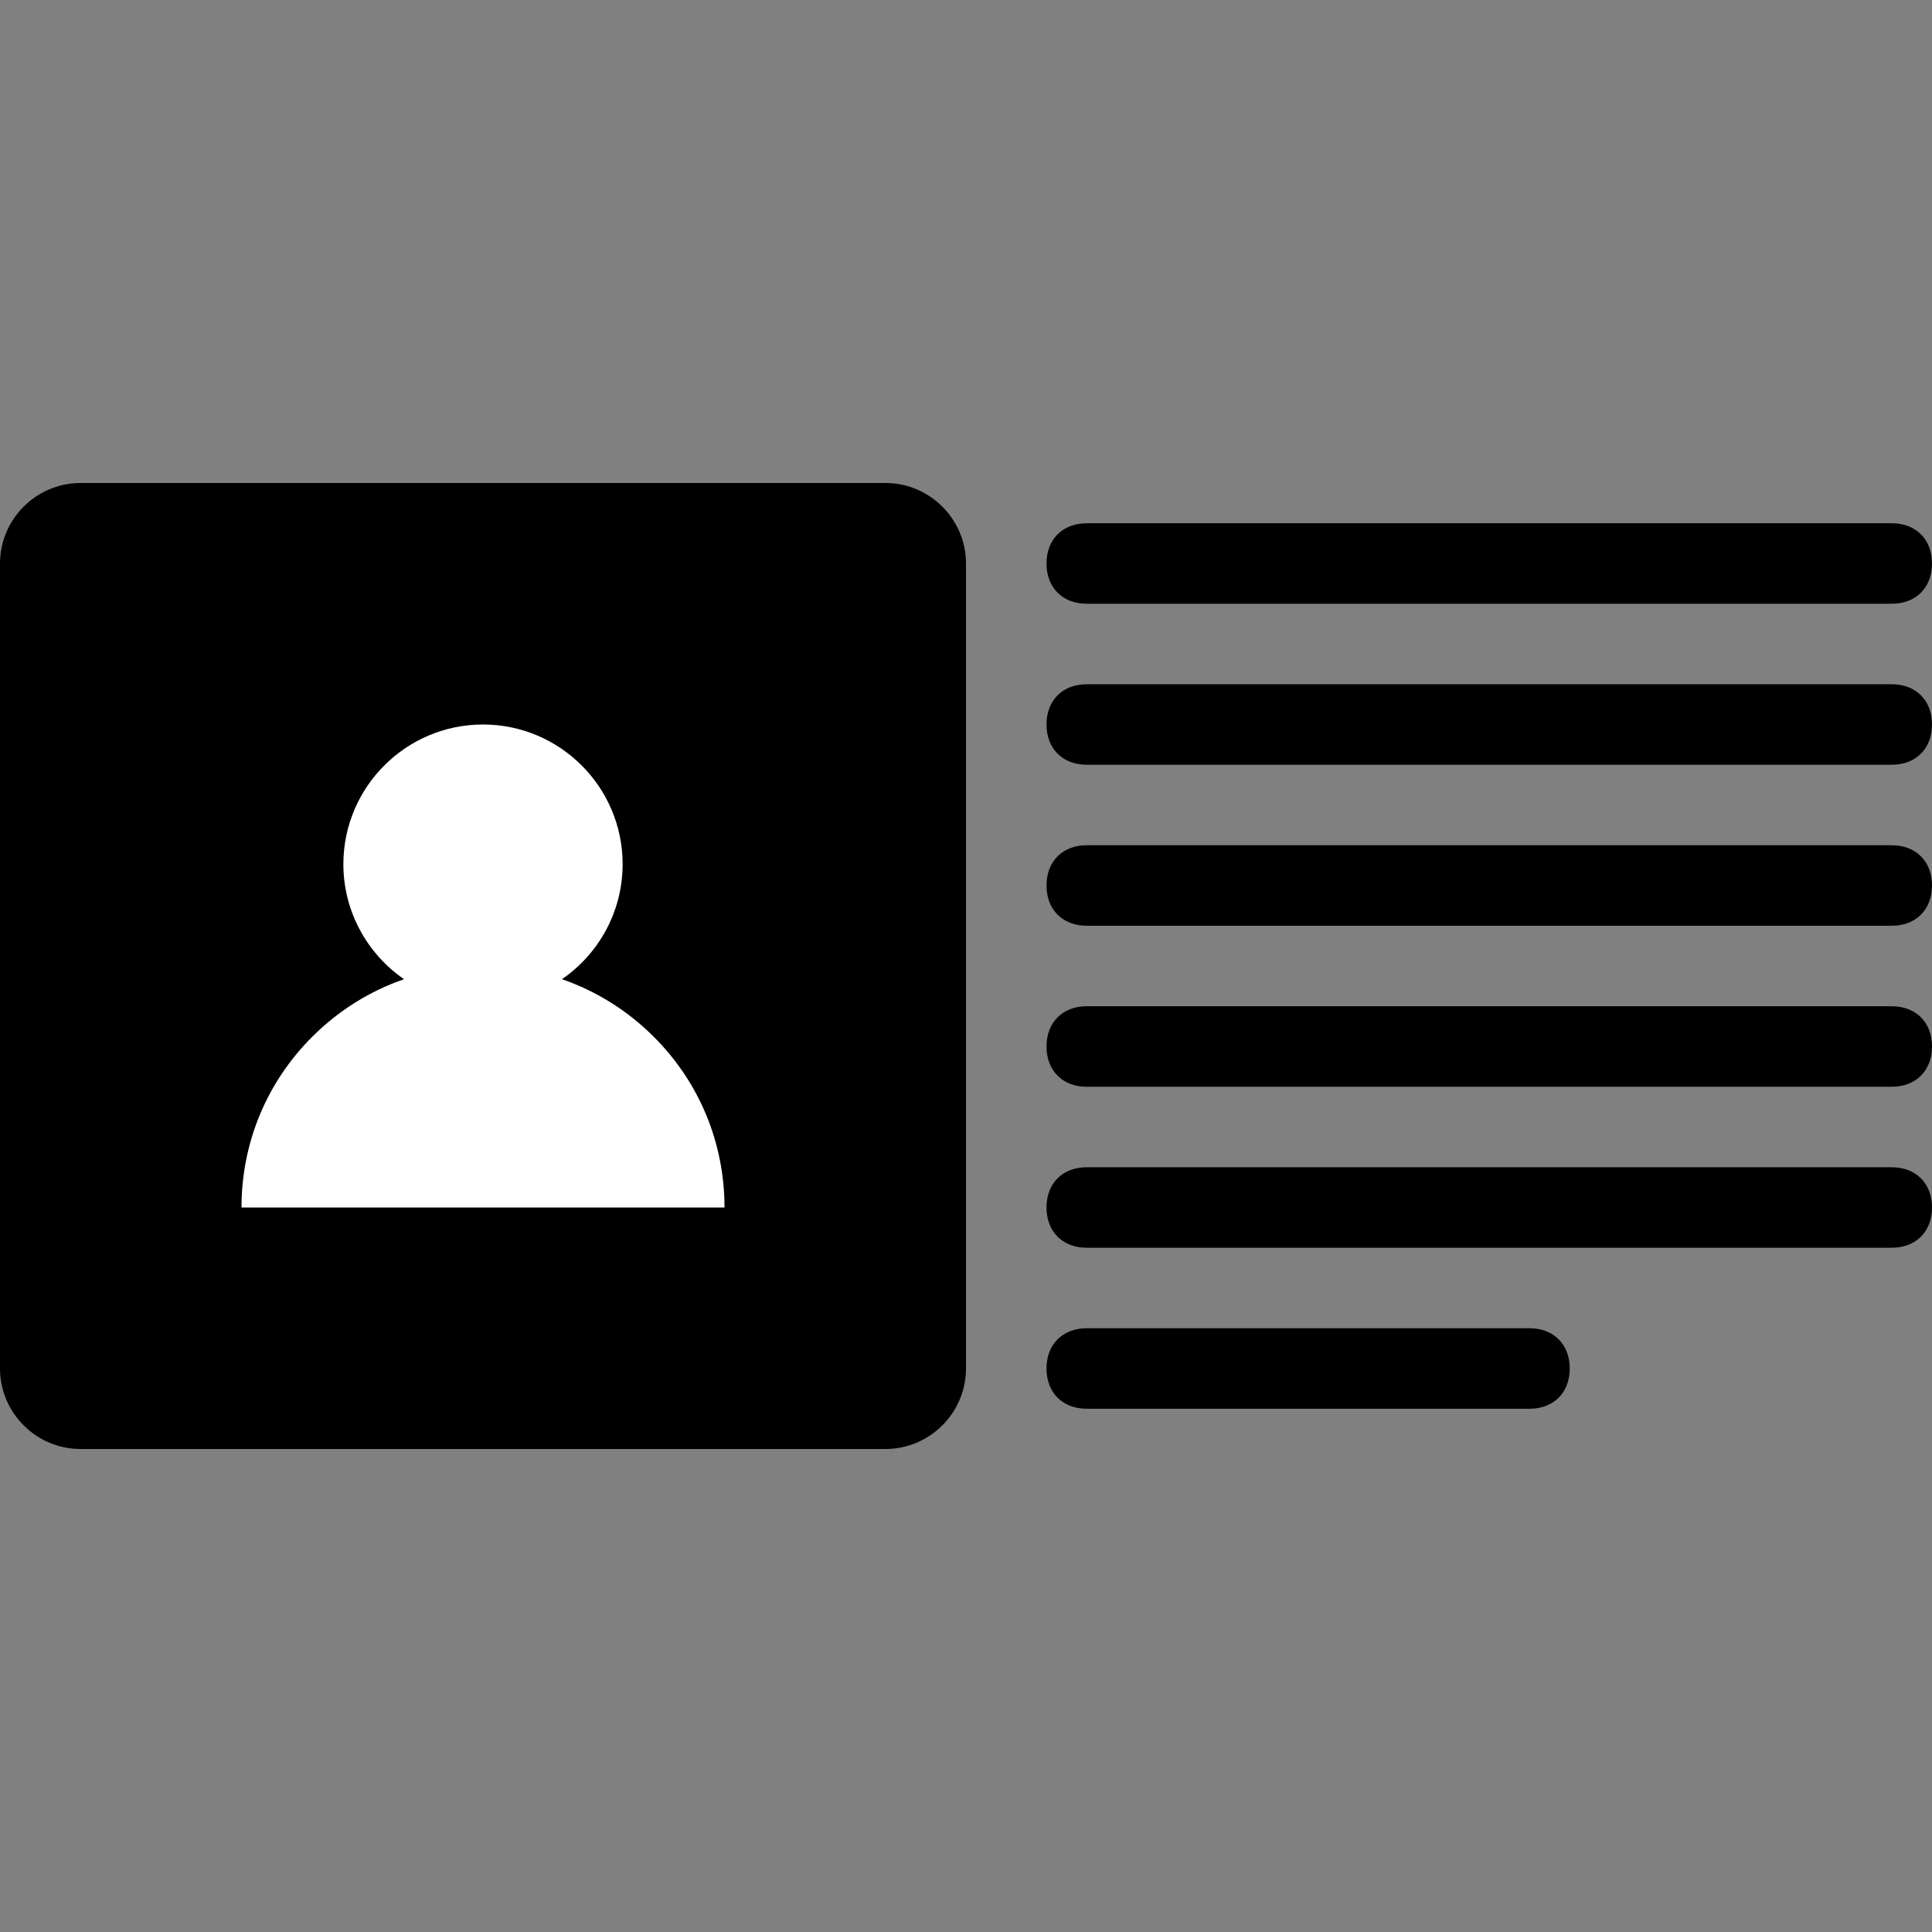 <svg width="48" height="48" viewBox="0 0 48 48" fill="none" xmlns="http://www.w3.org/2000/svg">
<rect x="0" y="0" width="48" height="48" fill="#808080" stroke="none"/>
<path d="M22 12H2C0.9 12 0 12.9 0 14V34C0 35.1 0.9 36 2 36H22C23.1 36 24 35.1 24 34V14C24 12.9 23.1 12 22 12Z" fill="black"/>
<path d="M47 17H27C26.4 17 26 17.4 26 18C26 18.6 26.4 19 27 19H47C47.6 19 48 18.6 48 18C48 17.4 47.6 17 47 17Z" fill="black"/>
<path d="M27 15H47C47.6 15 48 14.6 48 14C48 13.4 47.6 13 47 13H27C26.4 13 26 13.4 26 14C26 14.6 26.4 15 27 15Z" fill="black"/>
<path d="M47 21H27C26.4 21 26 21.4 26 22C26 22.6 26.4 23 27 23H47C47.6 23 48 22.6 48 22C48 21.4 47.6 21 47 21Z" fill="black"/>
<path d="M47 25H27C26.4 25 26 25.4 26 26C26 26.6 26.4 27 27 27H47C47.6 27 48 26.6 48 26C48 25.4 47.6 25 47 25Z" fill="black"/>
<path d="M47 29H27C26.4 29 26 29.4 26 30C26 30.6 26.4 31 27 31H47C47.6 31 48 30.6 48 30C48 29.4 47.6 29 47 29Z" fill="black"/>
<path d="M38 33H27C26.4 33 26 33.4 26 34C26 34.6 26.4 35 27 35H38C38.6 35 39 34.6 39 34C39 33.4 38.6 33 38 33Z" fill="black"/>
<path d="M17.062 30H18C18 28.397 17.377 26.89 16.242 25.758C15.588 25.104 14.81 24.621 13.962 24.328C14.871 23.702 15.469 22.655 15.469 21.469C15.469 19.556 13.912 18 12 18C10.088 18 8.531 19.556 8.531 21.469C8.531 22.652 9.129 23.702 10.038 24.328C9.19 24.621 8.412 25.104 7.758 25.758C6.623 26.89 6 28.397 6 30H6.938C6.984 30 17.062 30 17.062 30Z" fill="white"/>
</svg>
